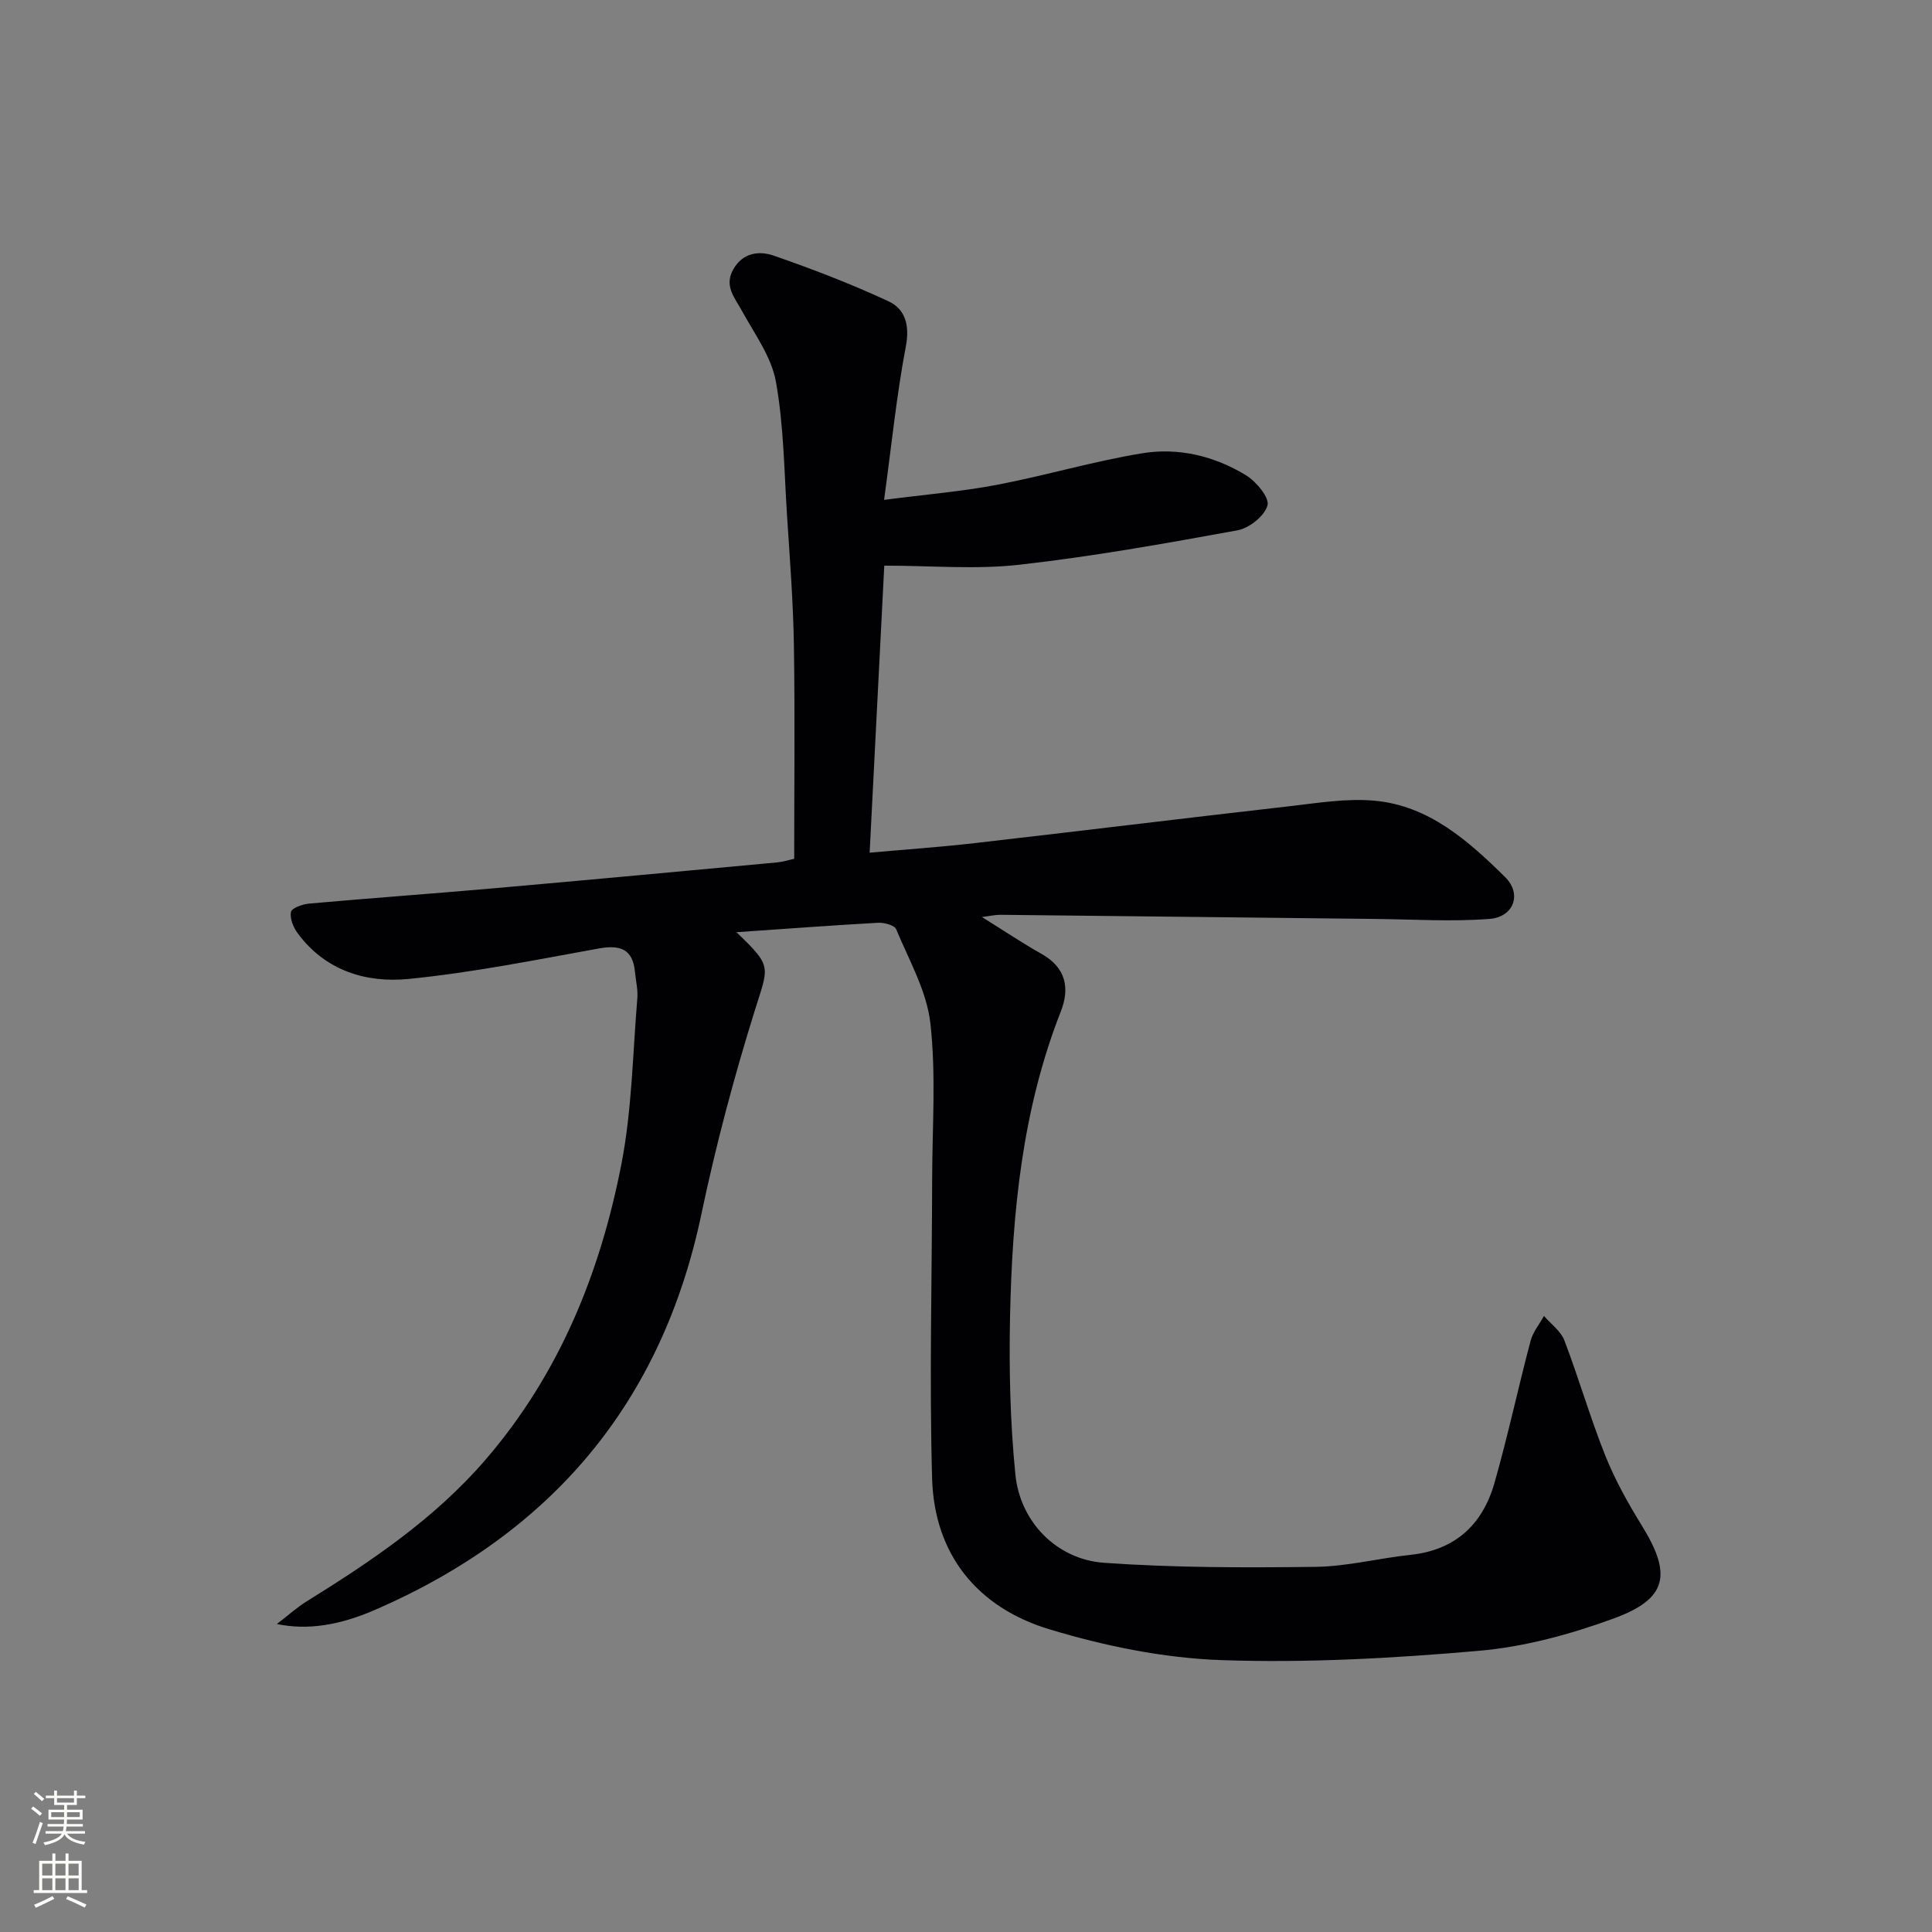 <svg enable-background="new 0 0 400 400" viewBox="0 0 400 400" xmlns="http://www.w3.org/2000/svg"><rect x="0" y="0" width="400" height="400" fill="#808080" stroke="none"/><path d="m152.47 193c7.45 7.16 6.7 6.93 3.85 16.06-4.34 13.88-8.1 28.01-11.09 42.25-8.23 39.19-31.05 66.08-67.45 81.94-7.34 3.2-14.03 4.34-20.46 2.98 2.47-1.89 4.2-3.46 6.15-4.67 13.47-8.35 26.55-17.17 37.03-29.32 15.31-17.75 23.8-38.75 28.18-61.36 2.16-11.18 2.32-22.76 3.27-34.17.15-1.79-.31-3.63-.48-5.45-.45-4.82-3.09-5.68-7.54-4.88-13.07 2.37-26.14 4.99-39.33 6.3-8.78.87-17.25-1.71-22.96-9.45-.9-1.22-1.66-3.07-1.4-4.42.16-.81 2.38-1.61 3.74-1.73 12.75-1.14 25.52-2.05 38.27-3.17 19.53-1.72 39.05-3.54 58.58-5.35 1.29-.12 2.55-.53 3.6-.75 0-14.86.17-29.5-.06-44.13-.14-8.97-.84-17.93-1.42-26.88-.6-9.29-.67-18.69-2.31-27.8-.93-5.14-4.42-9.87-7.03-14.64-1.52-2.78-3.77-5.17-1.76-8.65 1.97-3.42 5.34-3.82 8.29-2.8 8.07 2.8 16.09 5.87 23.83 9.48 3.47 1.62 4.41 4.97 3.57 9.35-1.91 10.05-2.93 20.27-4.5 31.75 8.72-1.13 16.11-1.73 23.35-3.11 10.07-1.92 19.95-4.87 30.06-6.53 7.51-1.24 14.98.55 21.52 4.55 2.12 1.3 4.9 4.64 4.45 6.24-.6 2.19-3.79 4.72-6.23 5.16-15.01 2.74-30.06 5.43-45.22 7.13-8.98 1.01-18.17.18-27.89.18-1 19.51-2 39.17-3.03 59.43 7.61-.68 14.83-1.18 22-2.01 21.62-2.48 43.22-5.14 64.85-7.6 5.89-.67 11.91-1.69 17.74-1.15 11.22 1.04 19.37 8.32 26.97 15.8 3.55 3.49 1.81 8.28-3.21 8.67-7.74.6-15.57.1-23.36.01-25.97-.28-51.94-.59-77.91-.86-1.08-.01-2.16.25-3.83.46 4.51 2.8 8.35 5.39 12.37 7.65 5.05 2.84 5.85 7.11 3.95 11.93-7.98 20.31-10.04 41.61-10.5 63.11-.23 10.92.02 21.91 1.11 32.77.98 9.78 8.57 17.55 18.35 18.24 14.53 1.03 29.16 1.02 43.74.84 6.59-.08 13.14-1.79 19.74-2.49 9.27-.99 14.9-6.3 17.35-14.87 2.78-9.73 4.89-19.65 7.48-29.43.48-1.83 1.83-3.44 2.77-5.16 1.45 1.68 3.49 3.13 4.23 5.08 3.02 7.9 5.36 16.07 8.5 23.92 2.03 5.06 4.75 9.9 7.62 14.55 6.16 10.01 5.19 15.03-5.91 19.09-8.94 3.27-18.45 5.87-27.89 6.69-17.7 1.55-35.57 2.54-53.3 1.93-11.95-.41-24.11-2.9-35.61-6.37-14.86-4.48-23.87-15.41-24.32-31.28-.58-20.6-.02-41.24.01-61.86.02-10.78.83-21.65-.36-32.3-.75-6.7-4.42-13.1-7.09-19.51-.35-.85-2.5-1.41-3.78-1.34-9.44.53-18.85 1.24-29.29 1.95z" fill="#010103"/><g fill="#fbfcfa"><path d="m6.44 374.46.42-.45c.65.47 1.27.95 1.85 1.44l-.45.49c-.65-.56-1.25-1.06-1.82-1.48m.93 7.33-.63-.26c.55-1.36 1.05-2.8 1.53-4.33.19.1.38.19.59.27-.47 1.29-.96 2.73-1.49 4.32m-.38-10.38.44-.42c.43.34 1.01.82 1.74 1.44l-.49.49c-.53-.51-1.09-1.01-1.69-1.51m2.5.35h1.72v-1.04h.59v1.04h3.52v-1.04h.59v1.04h1.75v.53h-1.75v1.42h-2.03v.97h3.22v2.03h-3.24c0 .35-.01.66-.03.93h3.32v.53h-3.37c-.03.27-.08.58-.15.94h3.96v.53h-3.71c.67.92 1.93 1.48 3.79 1.68-.13.24-.23.44-.29.59-2.13-.38-3.48-1.08-4.04-2.12-.43.97-1.77 1.72-4.03 2.23-.09-.19-.2-.37-.33-.55 2.1-.42 3.37-1.03 3.81-1.83h-3.36v-.53h3.58c.08-.29.13-.61.16-.94h-3.33v-.53h3.39c.02-.27.04-.58.04-.93h-3.23v-2.03h3.25v-.97h-2.07v-1.42h-1.73zm1.12 3.44v1h2.65c.01-.3.02-.44.01-.4v-.25-.35zm1.19-2h3.52v-.91h-3.52zm4.71 2h-2.63v.59c0 .15-.01.28-.01.4h2.64z"/><path d="m13.56 383.74h.63v1.52h2.72v6.07h1.13v.6h-11.06v-.6h1.13v-6.07h2.73v-1.52h.63v1.52h2.1v-1.52zm-2.69 8.83.38.56c-1.24.63-2.53 1.25-3.85 1.85-.1-.21-.21-.42-.34-.63 1.37-.55 2.63-1.15 3.81-1.78m-2.13-4.27h2.1v-2.45h-2.1zm0 3.04h2.1v-2.46h-2.1zm2.72-3.04h2.1v-2.45h-2.1zm0 3.04h2.1v-2.46h-2.1zm6.07 3.6c-1.41-.71-2.7-1.3-3.86-1.78l.35-.56c1.45.62 2.75 1.19 3.88 1.72zm-1.25-9.09h-2.1v2.45h2.1zm-2.09 5.49h2.1v-2.46h-2.1z"/></g></svg>